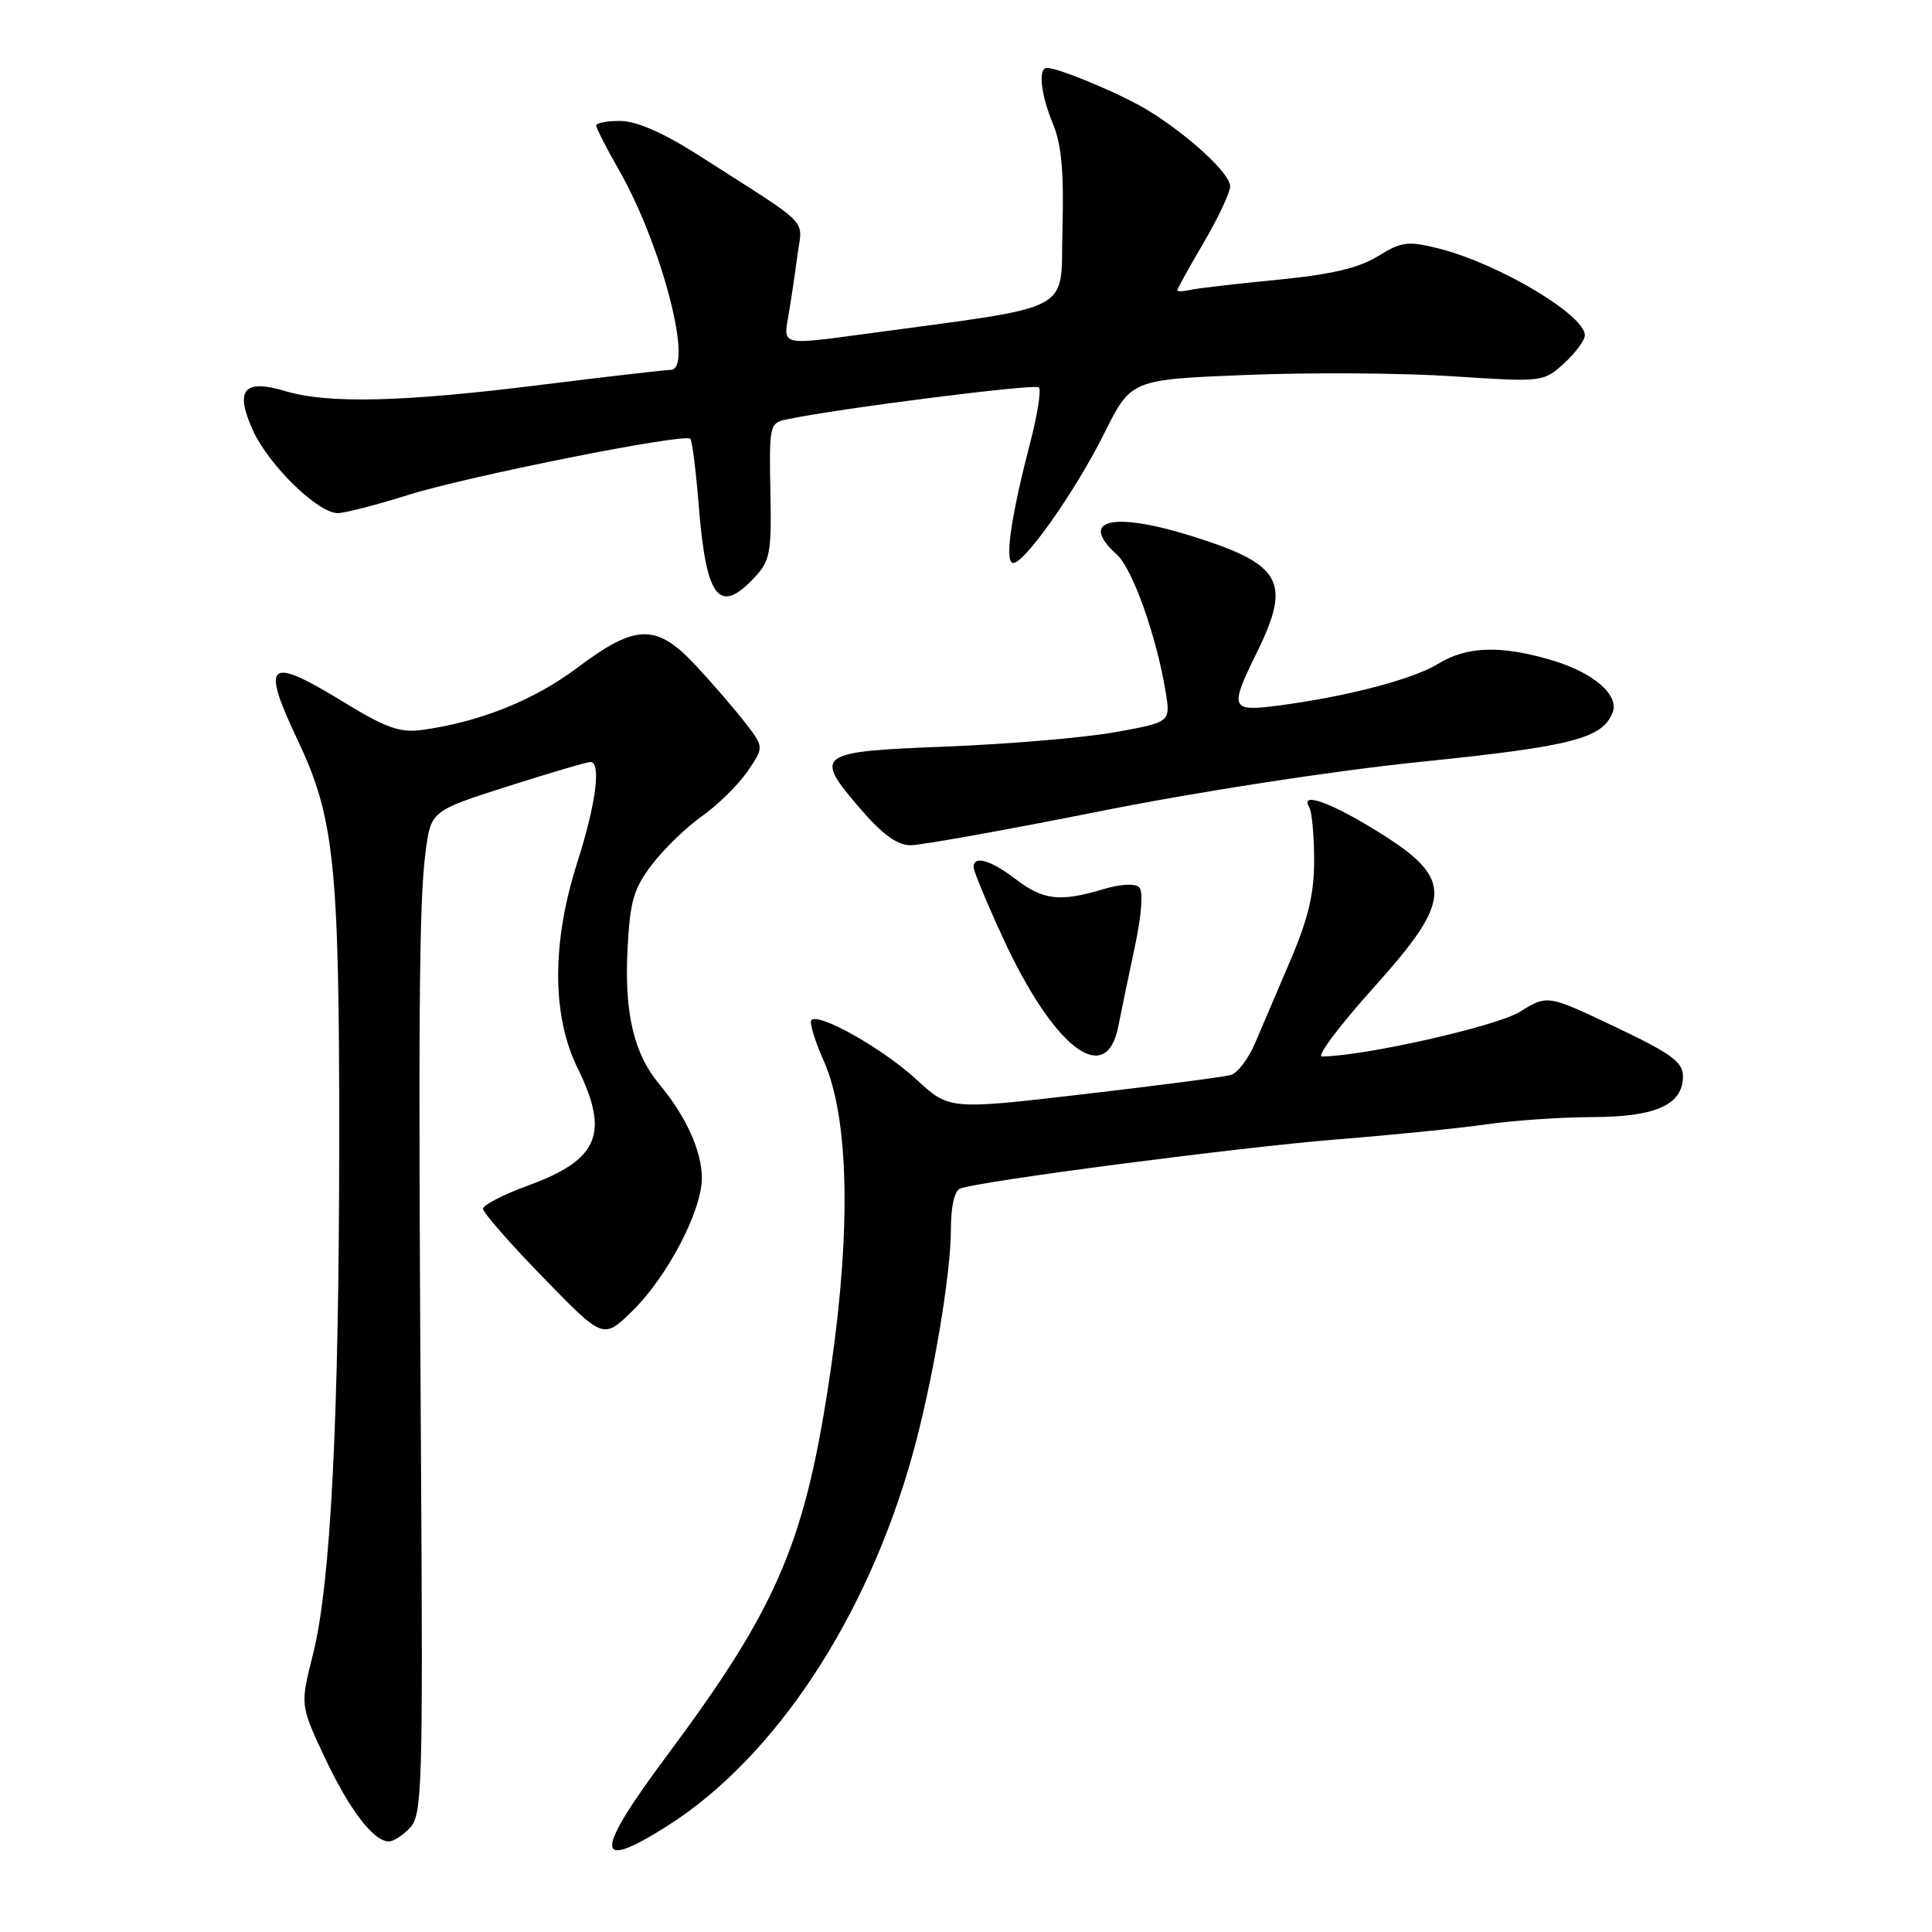 <?xml version="1.0" encoding="UTF-8" standalone="no"?>
<!DOCTYPE svg PUBLIC "-//W3C//DTD SVG 1.1//EN" "http://www.w3.org/Graphics/SVG/1.1/DTD/svg11.dtd" >
<svg xmlns="http://www.w3.org/2000/svg" xmlns:xlink="http://www.w3.org/1999/xlink" version="1.1" viewBox="0 0 256 256">
 <g >
 <path fill="currentColor"
d=" M 88.42 241.95 C 102.67 232.91 114.87 214.44 120.90 192.80 C 123.58 183.18 126.00 168.95 126.00 162.84 C 126.00 159.83 126.48 157.76 127.25 157.48 C 129.98 156.48 164.29 152.01 177.00 150.99 C 184.43 150.40 193.43 149.49 197.00 148.98 C 200.57 148.46 206.89 148.03 211.03 148.02 C 219.43 148.00 223.00 146.38 223.00 142.61 C 223.00 140.73 221.45 139.59 214.03 136.07 C 205.05 131.80 205.05 131.80 201.37 134.08 C 198.26 136.00 180.74 139.95 175.16 139.99 C 174.42 140.00 177.46 135.94 181.91 130.98 C 192.86 118.79 192.81 116.35 181.46 109.52 C 175.78 106.10 172.25 104.98 173.49 106.99 C 173.83 107.53 174.12 110.64 174.13 113.89 C 174.15 118.33 173.38 121.63 171.03 127.15 C 169.30 131.19 167.18 136.18 166.30 138.23 C 165.43 140.28 163.99 142.17 163.11 142.43 C 162.22 142.70 153.46 143.84 143.64 144.98 C 125.79 147.06 125.79 147.06 121.41 143.02 C 117.02 138.97 108.51 134.16 107.51 135.16 C 107.22 135.45 107.96 137.90 109.16 140.60 C 112.46 147.99 112.80 162.67 110.11 181.23 C 106.77 204.25 103.19 212.73 88.39 232.60 C 78.68 245.64 78.69 248.12 88.42 241.95 Z  M 54.38 242.13 C 55.93 240.42 56.05 236.32 55.79 194.38 C 55.41 134.57 55.52 119.67 56.38 112.97 C 57.09 107.45 57.09 107.45 67.29 104.19 C 72.91 102.40 77.84 100.95 78.25 100.97 C 79.69 101.03 78.96 106.56 76.49 114.29 C 73.10 124.88 73.12 134.58 76.52 141.50 C 80.80 150.20 79.34 153.68 69.97 157.09 C 66.69 158.29 64.00 159.68 64.00 160.17 C 64.00 160.67 67.59 164.77 71.97 169.27 C 79.94 177.47 79.94 177.47 83.76 173.74 C 88.42 169.19 93.00 160.44 93.00 156.10 C 93.00 152.54 90.91 147.93 87.39 143.70 C 83.99 139.63 82.72 134.27 83.15 125.80 C 83.47 119.43 83.95 117.75 86.39 114.56 C 87.96 112.49 90.95 109.61 93.01 108.15 C 95.08 106.69 97.78 104.04 99.01 102.26 C 101.25 99.01 101.25 99.01 98.74 95.76 C 97.35 93.97 94.44 90.59 92.26 88.25 C 86.99 82.58 84.29 82.62 76.48 88.49 C 70.75 92.79 63.57 95.67 55.94 96.72 C 53.03 97.12 51.15 96.46 45.67 93.11 C 35.44 86.84 34.49 87.61 39.48 98.15 C 44.31 108.35 44.96 114.68 44.95 151.00 C 44.93 188.08 43.82 209.92 41.47 219.21 C 39.78 225.92 39.78 225.92 42.95 232.71 C 46.23 239.72 49.48 244.00 51.52 244.00 C 52.16 244.00 53.45 243.16 54.38 242.13 Z  M 148.18 136.00 C 148.56 134.07 149.54 129.35 150.36 125.50 C 151.26 121.34 151.50 118.13 150.96 117.58 C 150.42 117.03 148.53 117.12 146.17 117.83 C 140.46 119.54 138.24 119.29 134.59 116.50 C 131.23 113.94 129.00 113.30 129.00 114.90 C 129.00 115.40 130.74 119.59 132.87 124.22 C 139.61 138.87 146.58 144.23 148.18 136.00 Z  M 145.83 107.48 C 159.13 104.83 176.76 102.12 188.50 100.92 C 208.33 98.89 212.35 97.85 213.68 94.40 C 214.57 92.08 211.13 89.12 205.65 87.49 C 198.86 85.47 194.36 85.62 190.54 87.97 C 187.22 90.02 178.31 92.34 169.25 93.51 C 163.06 94.31 162.89 93.87 166.52 86.50 C 171.16 77.08 169.89 74.79 158.00 71.06 C 147.37 67.73 142.85 68.84 148.01 73.51 C 150.06 75.37 153.22 84.23 154.44 91.59 C 155.12 95.69 155.12 95.69 147.81 97.01 C 143.79 97.74 133.75 98.59 125.51 98.92 C 108.11 99.59 107.72 99.87 114.07 107.25 C 116.92 110.56 118.91 112.00 120.65 112.00 C 122.03 112.00 133.36 109.97 145.83 107.48 Z  M 99.96 76.54 C 102.05 74.32 102.25 73.25 102.08 65.08 C 101.91 56.41 101.99 56.04 104.20 55.58 C 111.04 54.13 137.15 50.82 137.66 51.33 C 137.99 51.66 137.47 54.98 136.49 58.71 C 134.05 68.11 133.16 73.98 134.10 74.56 C 135.29 75.30 142.31 65.45 146.33 57.40 C 149.88 50.29 149.88 50.29 165.19 49.68 C 173.61 49.34 185.90 49.42 192.50 49.86 C 204.42 50.64 204.52 50.63 207.25 48.14 C 208.76 46.76 210.00 45.09 210.00 44.43 C 210.00 41.73 198.56 34.93 190.68 32.94 C 186.55 31.90 185.73 32.00 182.58 33.95 C 180.04 35.52 176.35 36.38 169.28 37.07 C 163.90 37.59 158.71 38.19 157.75 38.41 C 156.79 38.63 156.00 38.65 156.00 38.46 C 156.00 38.27 157.57 35.42 159.50 32.14 C 161.43 28.85 163.00 25.50 163.00 24.69 C 163.00 23.00 157.63 18.03 152.18 14.66 C 148.75 12.54 140.33 9.00 138.72 9.00 C 137.52 9.00 137.91 12.54 139.53 16.43 C 140.65 19.11 140.99 22.86 140.78 30.30 C 140.47 41.73 143.05 40.38 114.14 44.31 C 103.78 45.72 103.78 45.72 104.42 42.11 C 104.77 40.12 105.32 36.44 105.65 33.92 C 106.31 28.78 107.87 30.37 92.50 20.53 C 87.96 17.63 84.36 16.05 82.25 16.03 C 80.46 16.01 79.00 16.28 79.00 16.63 C 79.00 16.97 80.36 19.64 82.02 22.54 C 87.70 32.47 91.98 48.99 88.88 49.01 C 88.12 49.02 80.33 49.92 71.56 51.01 C 53.41 53.28 43.46 53.52 37.83 51.83 C 32.30 50.17 31.08 51.63 33.50 57.00 C 35.58 61.61 42.13 68.01 44.75 67.99 C 45.71 67.98 49.88 66.91 54.00 65.61 C 61.92 63.11 90.70 57.37 91.47 58.14 C 91.72 58.38 92.22 62.39 92.59 67.04 C 93.58 79.32 95.28 81.52 99.96 76.54 Z "/>
</g>
</svg>